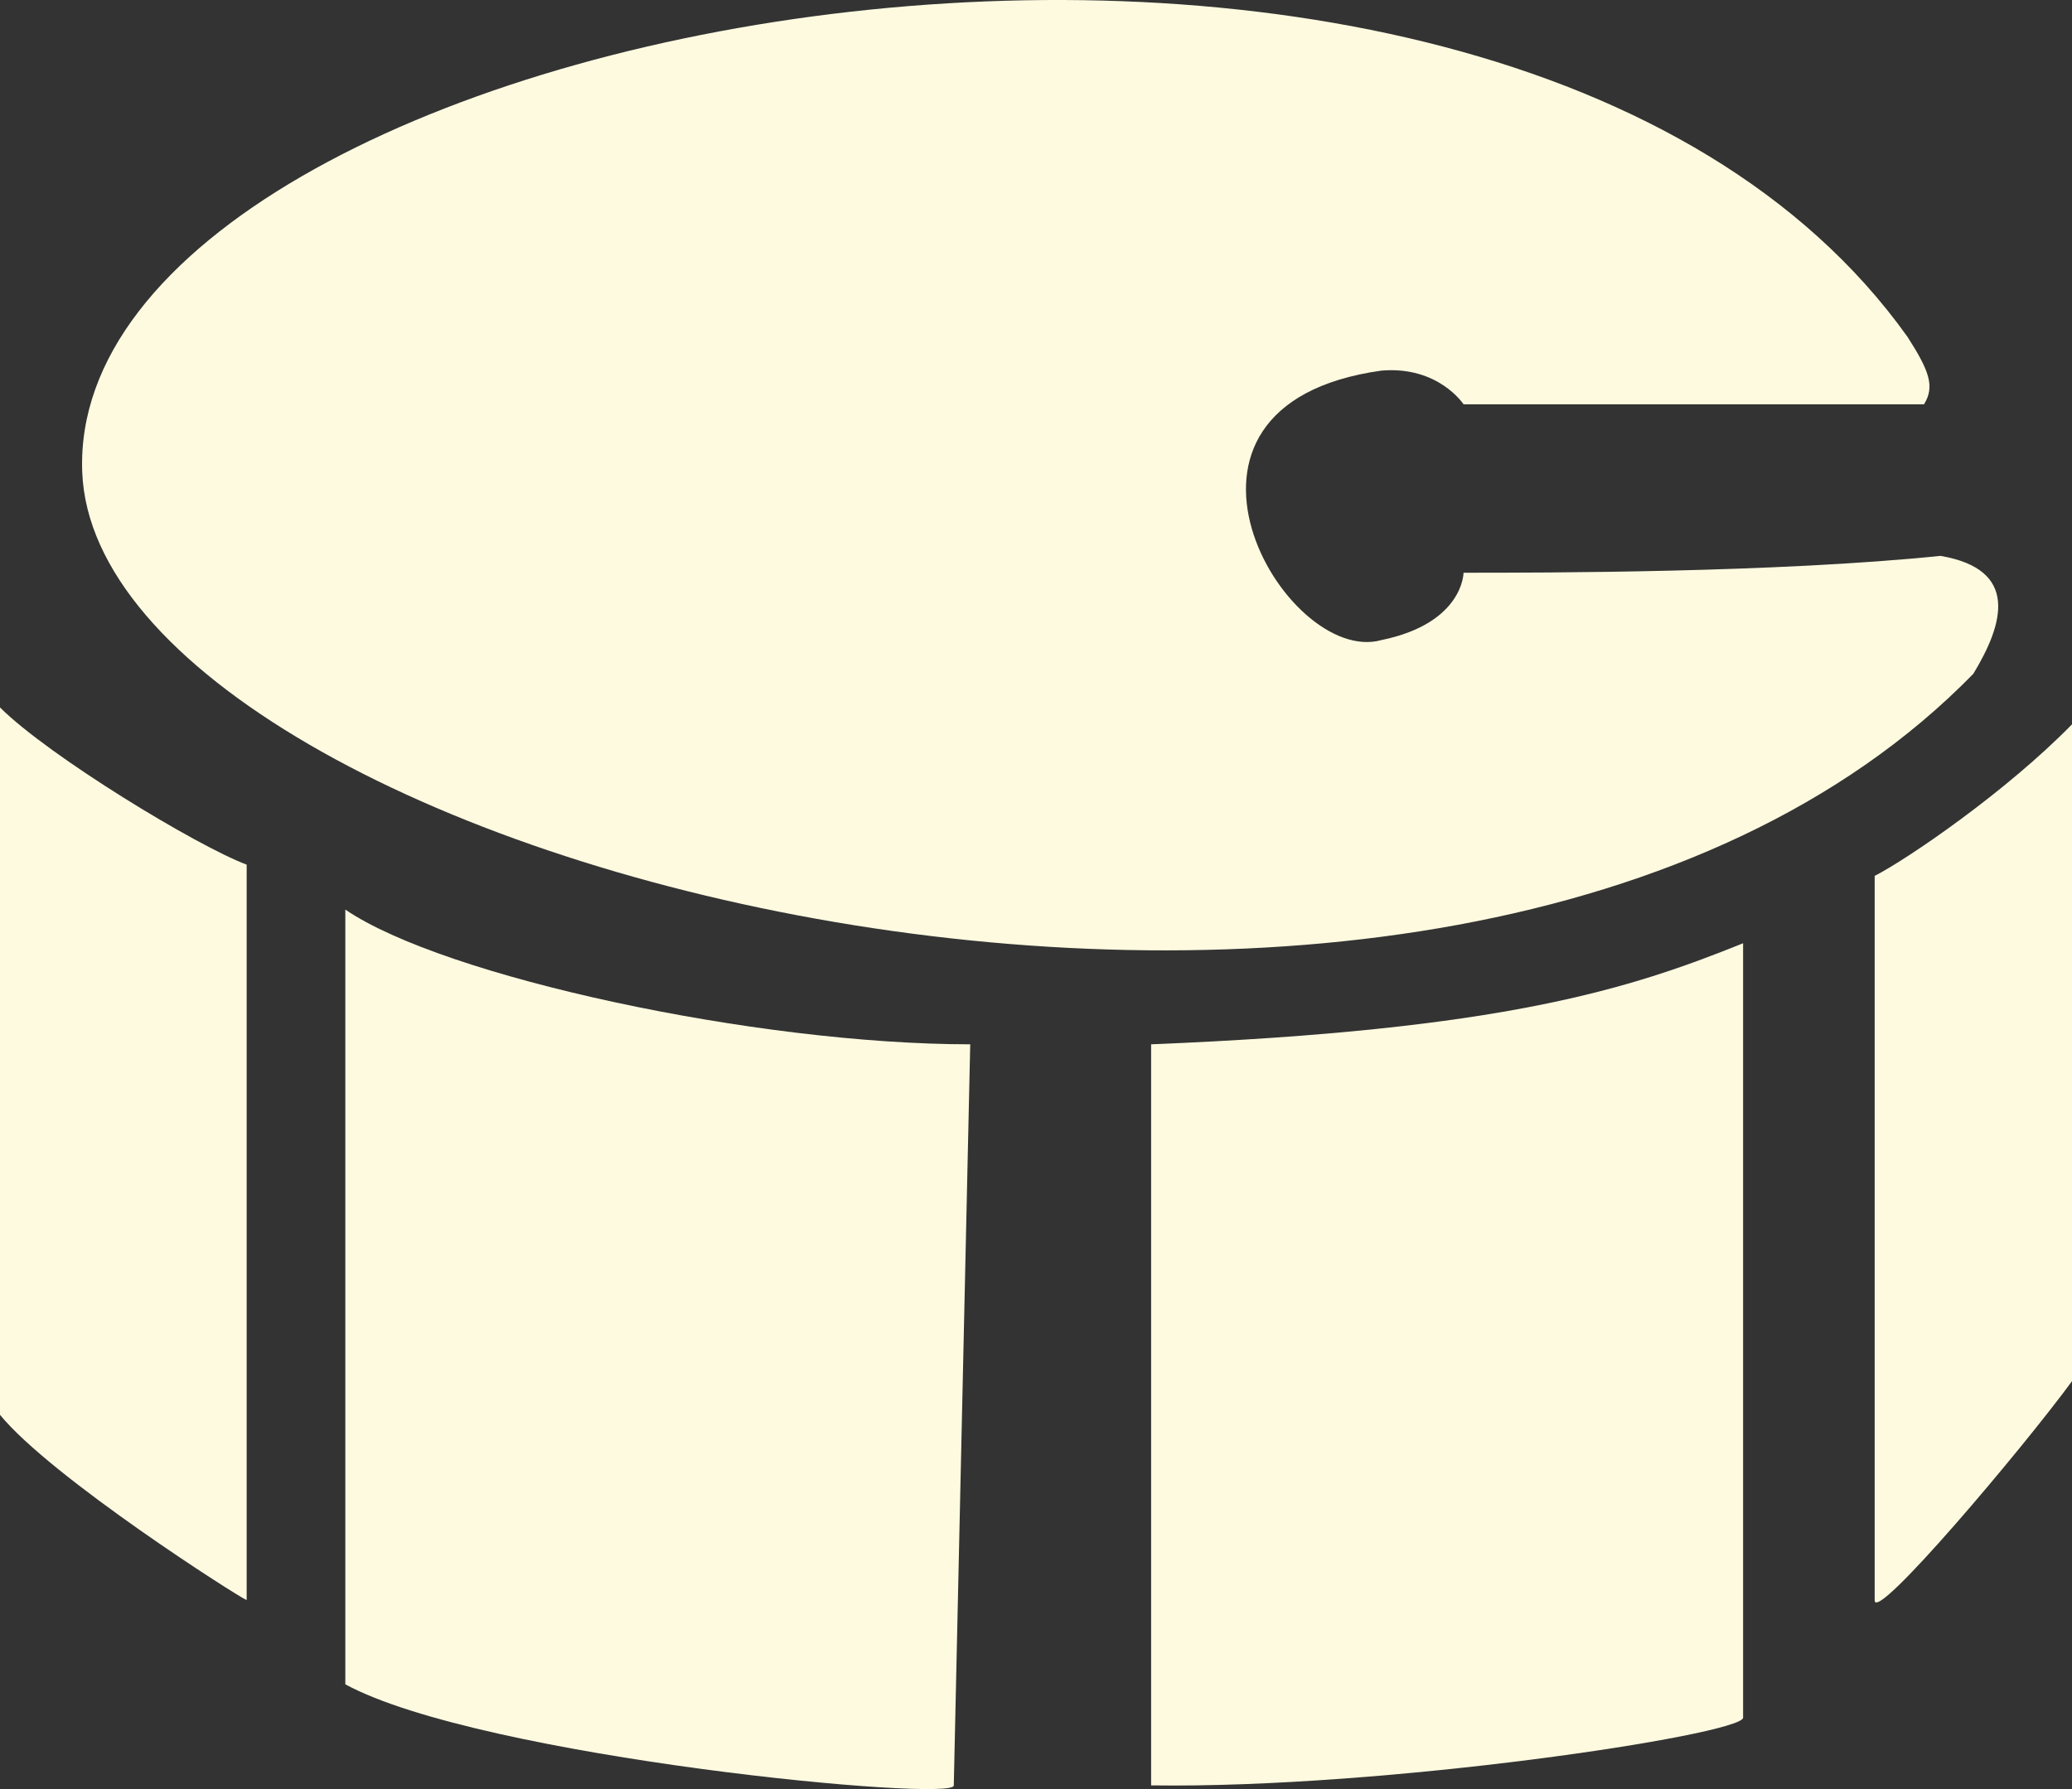 <svg width="110" height="95" viewBox="0 0 110 95" fill="none" xmlns="http://www.w3.org/2000/svg">
    <rect x="0" y="0" width="110" height="95" fill="#333333" stroke="none"/>
    <path
        d="M61.111 55.453C79.871 54.694 86.534 52.505 92.539 50.087V91.226C92.234 92.141 73.556 94.984 61.111 94.804L61.111 55.453Z"
        fill="#FEFAE0" />
    <path
        d="M51.508 55.453C40.158 55.453 23.571 51.876 18.333 48.299L18.333 89.438C25.546 93.351 50.805 95.719 50.635 94.804L51.508 55.453Z"
        fill="#FEFAE0" />
    <path
        d="M13.095 45.913C10.441 44.916 2.608 40.16 2.66423e-05 37.566L0 75.128C2.722 78.455 12.642 84.787 13.095 84.966V45.913Z"
        fill="#FEFAE0" />
    <path
        d="M99.524 46.51C101.27 45.615 106.508 42.038 110 38.461V73.34C107.381 76.917 99.483 86.272 99.524 84.966V46.51Z"
        fill="#FEFAE0" />
    <path
        d="M73.333 33.989C77.698 33.095 77.698 30.412 77.698 30.412C82.064 30.412 94.286 30.412 103.016 29.517C107.226 30.235 106.367 33.134 104.762 35.778C76.825 64.396 5.12 45.913 4.365 25.046C3.492 0.899 79.068 -13.238 101.27 17.891C102.411 19.673 102.736 20.52 102.143 21.468H77.698C77.698 21.468 76.362 19.419 73.333 19.68C60.114 21.529 68.21 35.42 73.333 33.989Z"
        fill="#FEFAE0" />
</svg>